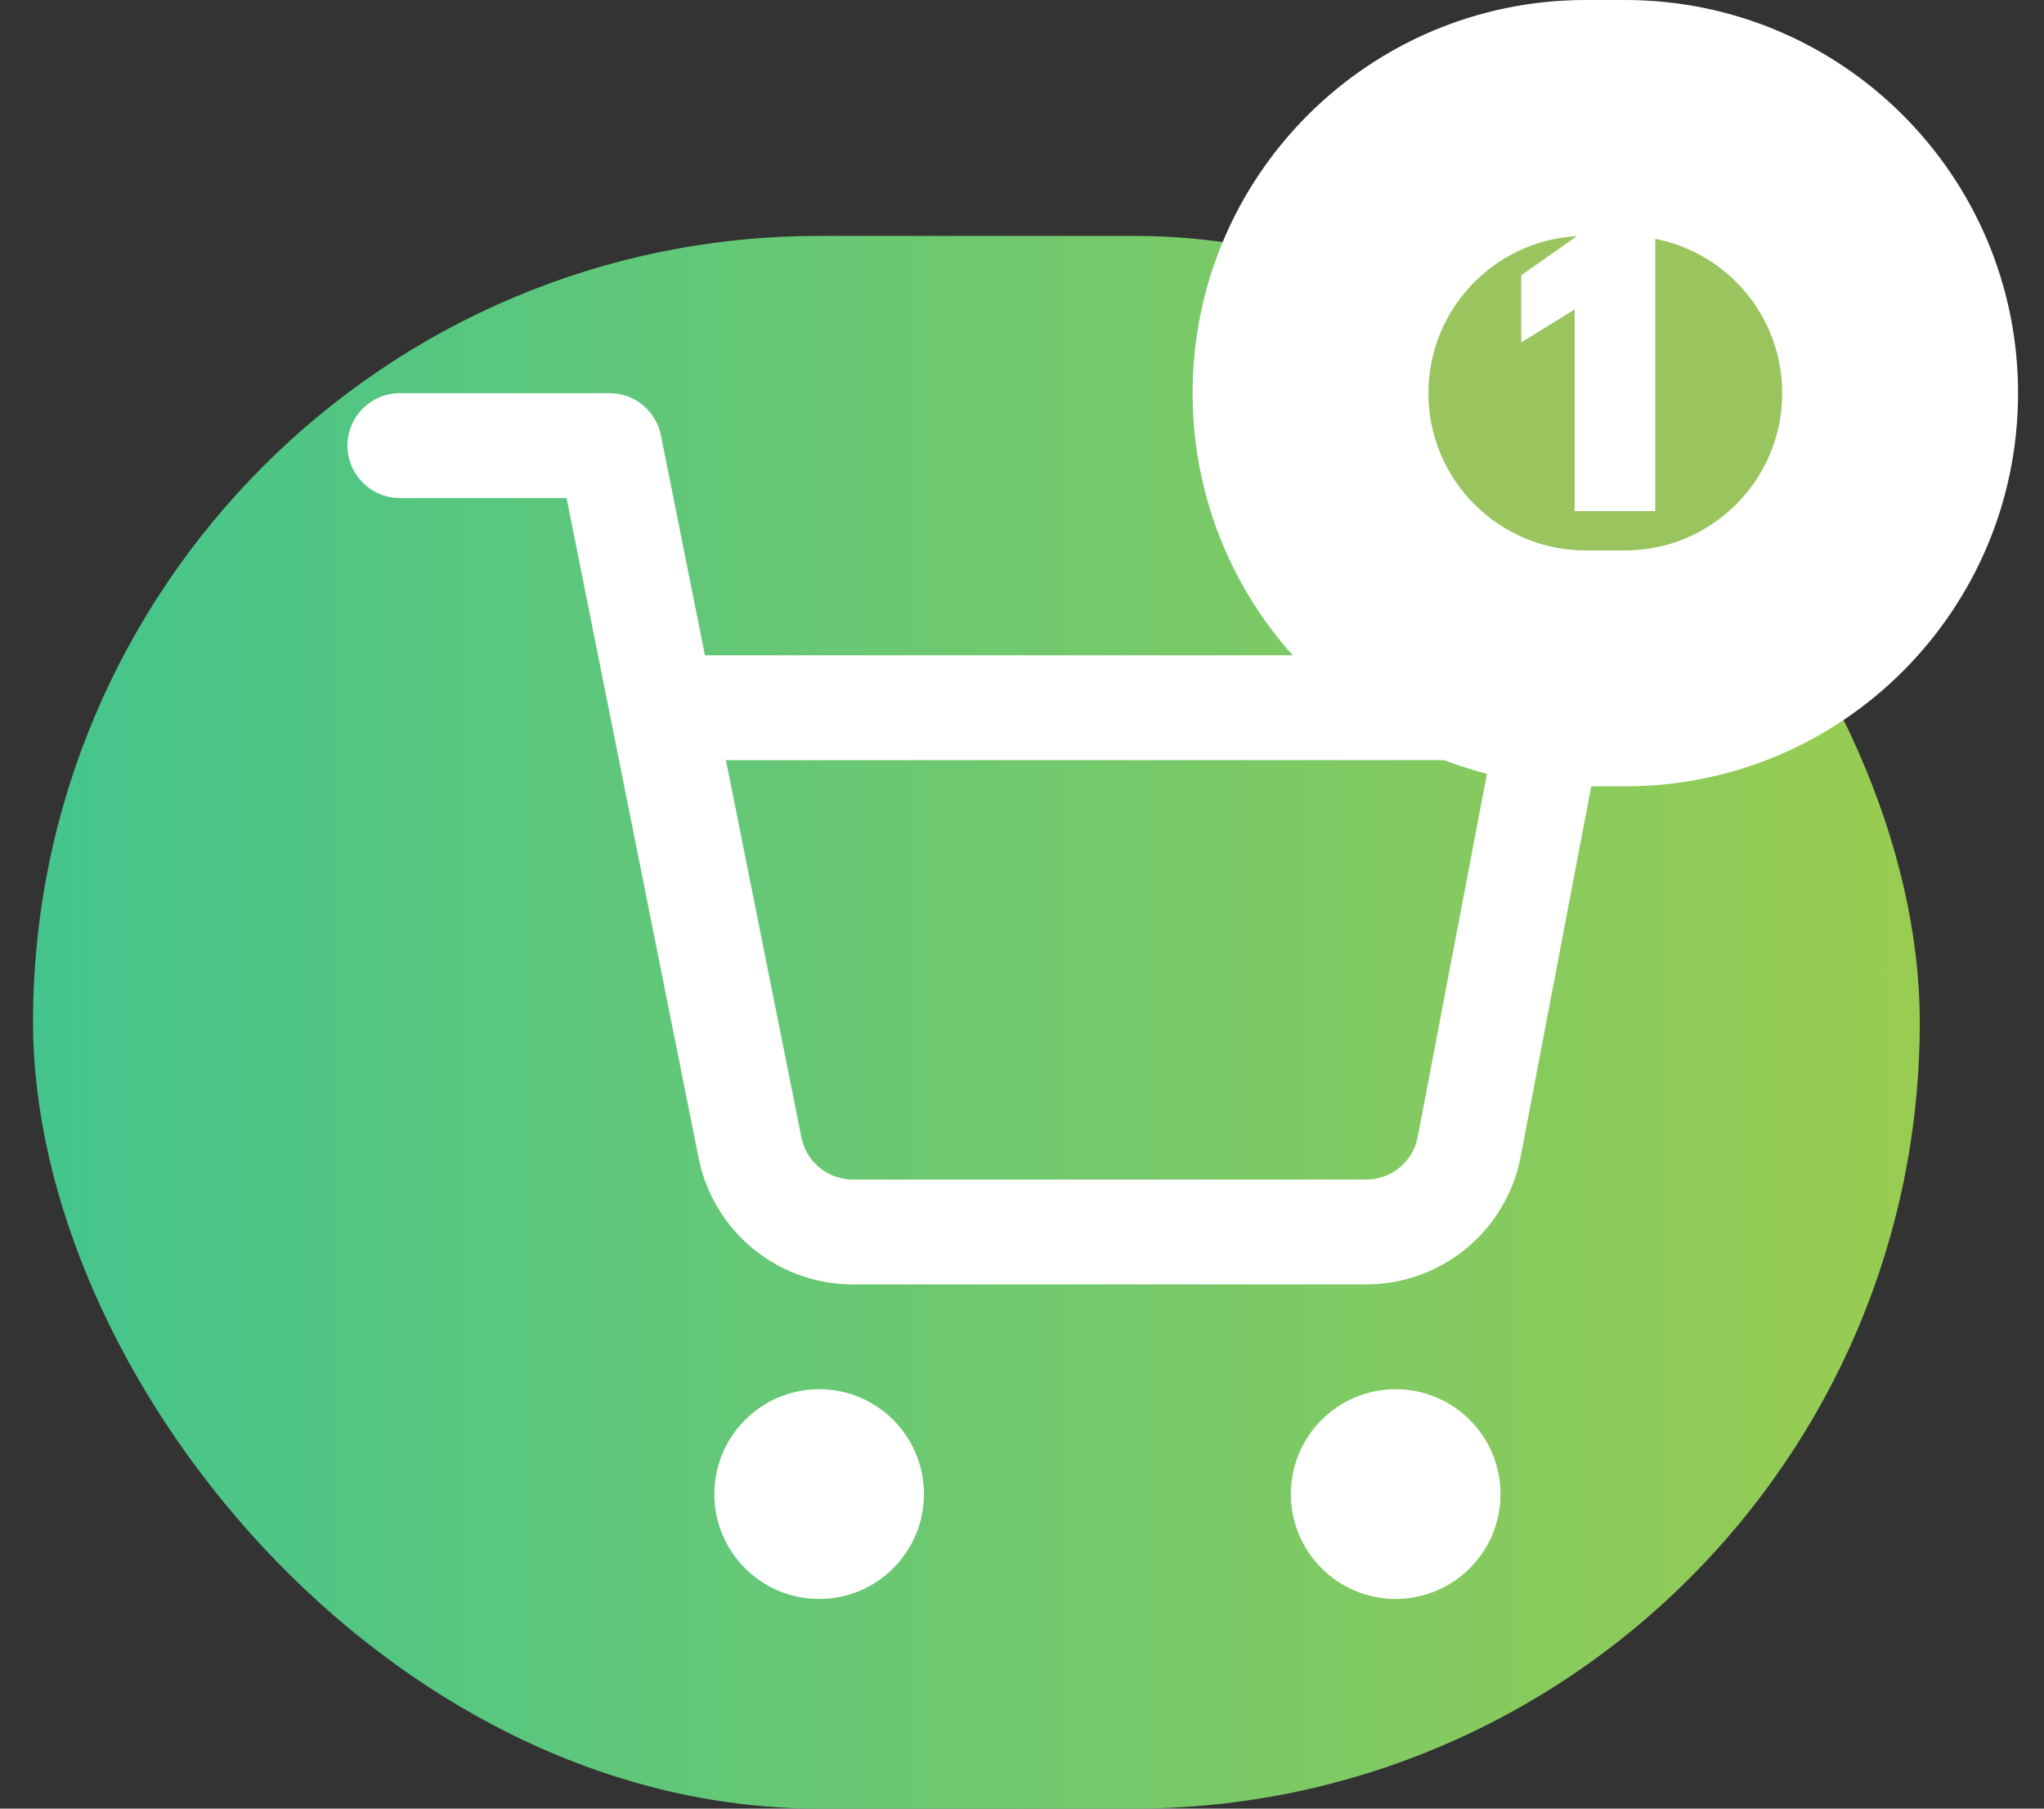 <svg width="52" height="46" viewBox="0 0 52 46" fill="none" xmlns="http://www.w3.org/2000/svg">
<rect x="0" y="0" width="52" height="46" fill="#333333" stroke="none"/>
<rect x="0.84" y="6" width="48" height="40" rx="20" fill="url(#paint0_linear_223_1412)"/>
<g clip-path="url(#clip0_223_1412)">
<path fill-rule="evenodd" clip-rule="evenodd" d="M10.173 10C9.437 10 8.84 10.597 8.84 11.333C8.84 12.07 9.437 12.667 10.173 12.667H14.414L15.522 18.207C15.528 18.245 15.536 18.282 15.545 18.319L17.772 29.448C17.955 30.368 18.456 31.195 19.187 31.783C19.915 32.369 20.824 32.681 21.758 32.667H34.695C35.629 32.681 36.538 32.369 37.266 31.783C37.997 31.194 38.498 30.367 38.681 29.446L40.816 18.25C40.891 17.859 40.787 17.456 40.534 17.15C40.281 16.844 39.904 16.667 39.507 16.667H17.934L16.814 11.072C16.689 10.448 16.142 10 15.507 10H10.173ZM20.388 28.927L18.468 19.333H37.895L36.065 28.931C36.003 29.236 35.836 29.511 35.594 29.706C35.35 29.902 35.045 30.006 34.732 30L34.706 30H21.747L21.721 30C21.408 30.006 21.103 29.902 20.859 29.706C20.616 29.51 20.449 29.234 20.388 28.927Z" fill="white"/>
<path d="M20.84 40.667C22.313 40.667 23.506 39.473 23.506 38C23.506 36.527 22.313 35.333 20.84 35.333C19.367 35.333 18.173 36.527 18.173 38C18.173 39.473 19.367 40.667 20.84 40.667Z" fill="white"/>
<path d="M35.507 40.667C36.979 40.667 38.173 39.473 38.173 38C38.173 36.527 36.979 35.333 35.507 35.333C34.034 35.333 32.84 36.527 32.84 38C32.84 39.473 34.034 40.667 35.507 40.667Z" fill="white"/>
</g>
<path d="M33.34 10C33.34 6.134 36.474 3 40.34 3H41.34C45.206 3 48.34 6.134 48.34 10C48.34 13.866 45.206 17 41.34 17H40.34C36.474 17 33.34 13.866 33.34 10Z" fill="#9AC45E"/>
<path d="M40.06 7.87V13H42.11V5.85H40.34L38.7 7V8.71L40.06 7.87Z" fill="white"/>
<path d="M40.34 6H41.34V0H40.34V6ZM41.34 14H40.34V20H41.34V14ZM40.34 14C38.131 14 36.34 12.209 36.34 10H30.34C30.34 15.523 34.817 20 40.34 20V14ZM45.34 10C45.34 12.209 43.549 14 41.34 14V20C46.863 20 51.34 15.523 51.34 10H45.34ZM41.34 6C43.549 6 45.34 7.791 45.34 10H51.34C51.34 4.477 46.863 0 41.34 0V6ZM40.34 0C34.817 0 30.34 4.477 30.34 10H36.34C36.34 7.791 38.131 6 40.34 6V0Z" fill="white"/>
<defs>
<linearGradient id="paint0_linear_223_1412" x1="0.84" y1="26" x2="48.84" y2="26" gradientUnits="userSpaceOnUse">
<stop stop-color="#44C58D"/>
<stop offset="1" stop-color="#99CC51"/>
</linearGradient>
<clipPath id="clip0_223_1412">
<rect width="32" height="32" fill="white" transform="translate(8.84 10)"/>
</clipPath>
</defs>
</svg>
